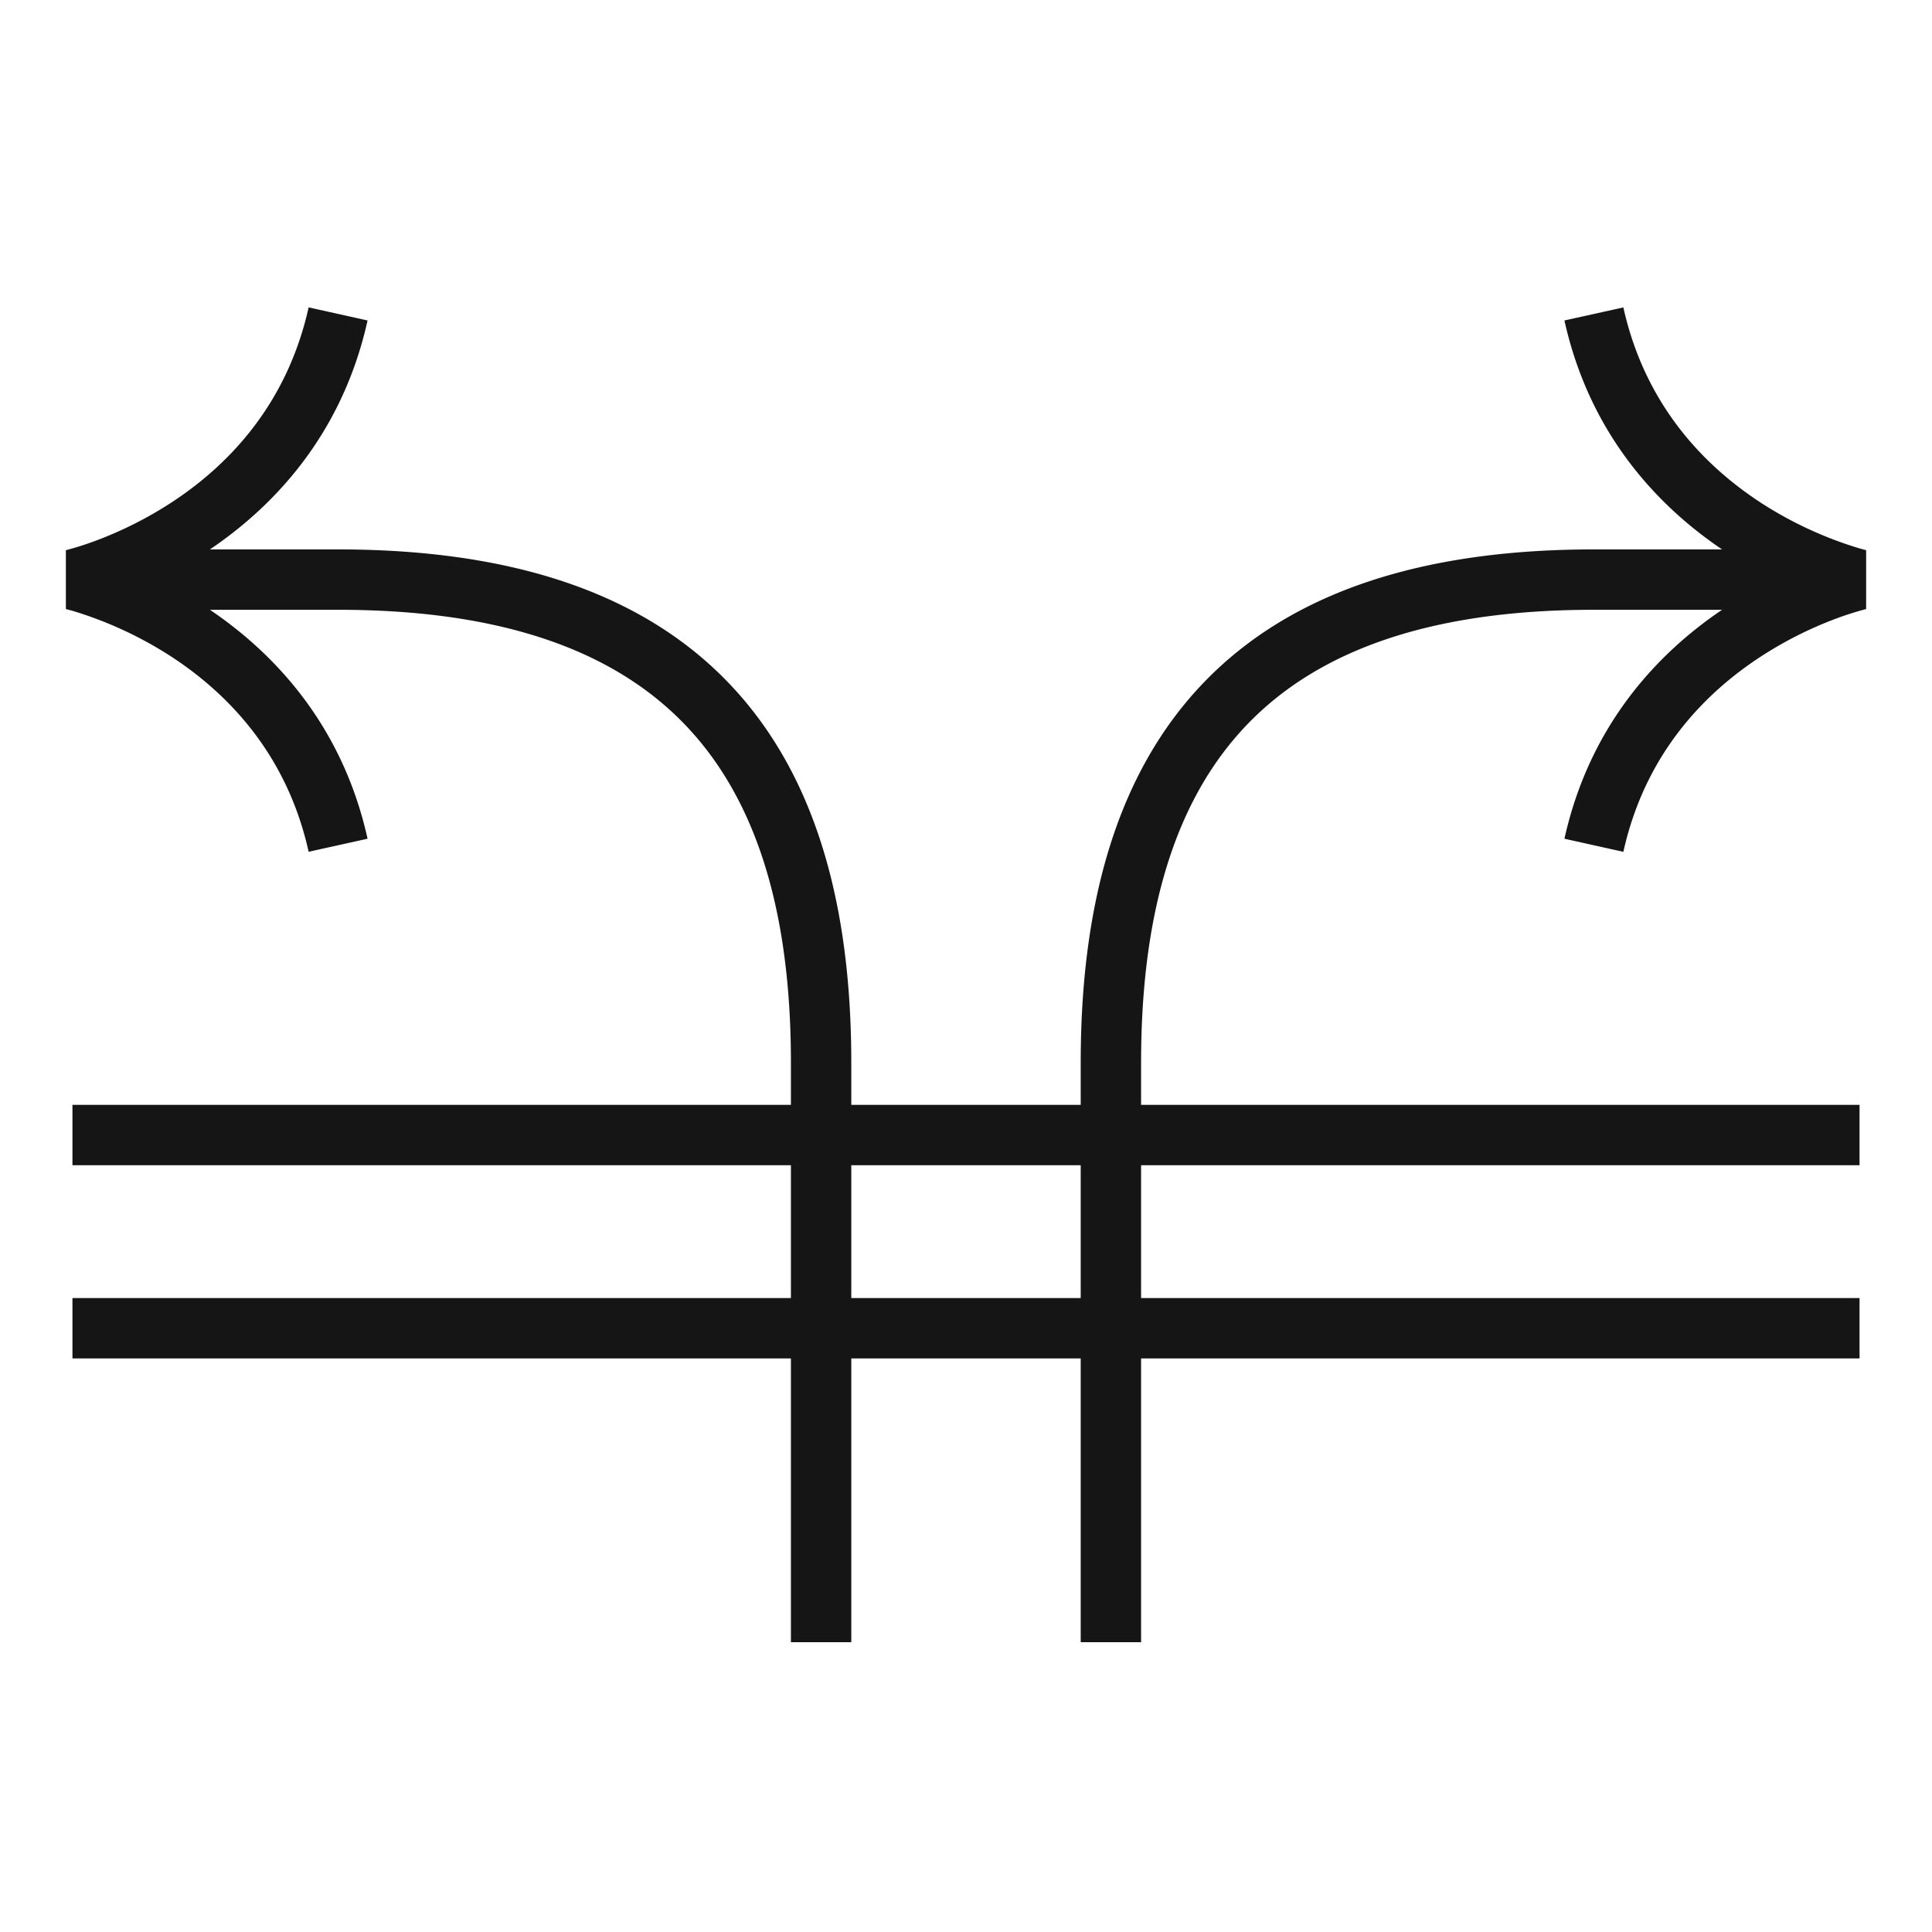<svg width="32" height="32" fill="none" xmlns="http://www.w3.org/2000/svg"><path fill-rule="evenodd" clip-rule="evenodd" d="M6.088 5.308c-.422 1.9-1.563 3.084-2.611 3.792H5.6c2.877 0 5.032.72 6.46 2.203 1.425 1.48 2.04 3.63 2.04 6.297v.7h3.8v-.7c0-2.667.615-4.817 2.04-6.297C21.368 9.82 23.523 9.1 26.4 9.1h2.123c-1.049-.708-2.19-1.893-2.611-3.792l.976-.216c.364 1.637 1.36 2.638 2.284 3.239a6.402 6.402 0 001.61.747l.1.028.023.005.004.001v.976h-.004l-.023.007a5.269 5.269 0 00-.482.155 6.409 6.409 0 00-1.228.62c-.923.6-1.92 1.6-2.284 3.239l-.976-.217c.422-1.9 1.562-3.084 2.611-3.792H26.4c-2.723 0-4.568.68-5.74 1.897-1.175 1.22-1.76 3.07-1.76 5.603v.7h11.9v1H18.9v2.2h11.9v1H18.9v4.7h-1v-4.7h-3.8v4.7h-1v-4.7H1.2v-1h11.9v-2.2H1.2v-1h11.9v-.7c0-2.533-.585-4.383-1.76-5.603C10.168 10.78 8.323 10.1 5.6 10.1H3.477c1.048.708 2.19 1.893 2.611 3.792l-.976.216c-.364-1.637-1.36-2.638-2.285-3.239a6.408 6.408 0 00-1.61-.747 3.197 3.197 0 00-.1-.027l-.022-.006-.004-.001v-.976h.004l.023-.006.1-.028c.088-.025.22-.067.381-.127a6.401 6.401 0 001.228-.62c.924-.6 1.92-1.602 2.285-3.24l.976.217zM17.9 21.5v-2.2h-3.8v2.2h3.8zM1.09 9.112zm0 .976z" fill="#151515"/></svg>